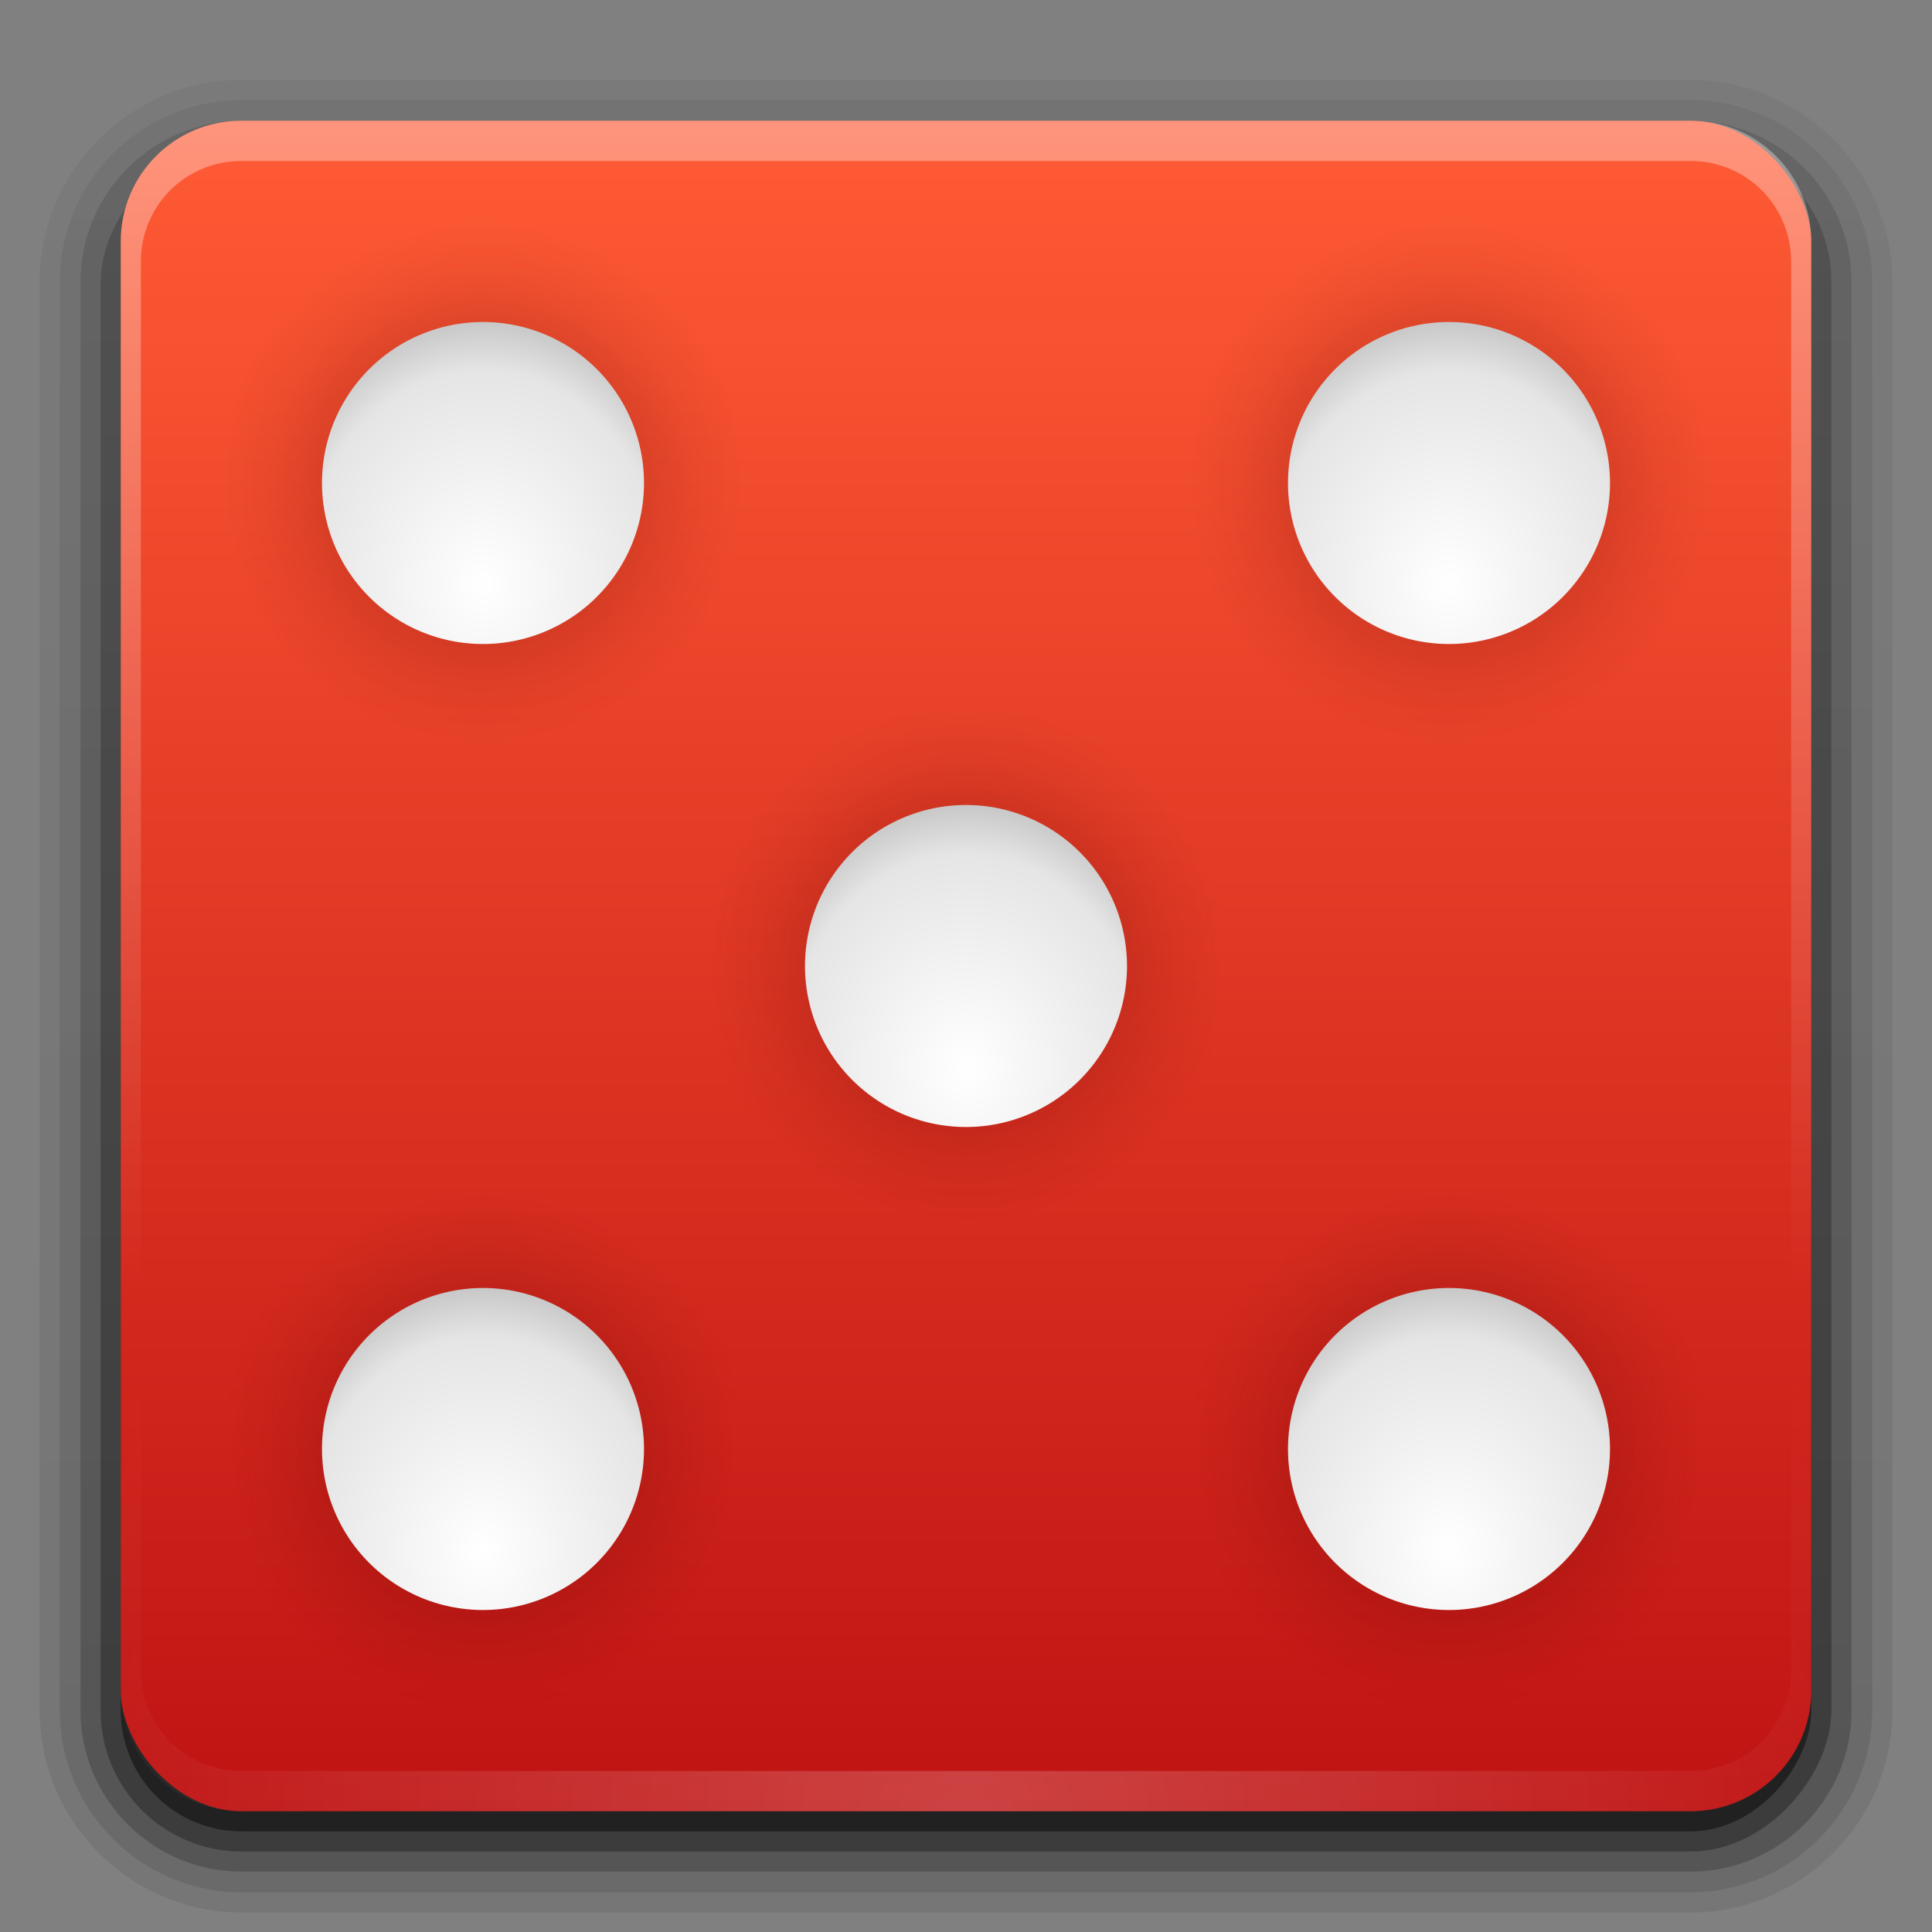 <?xml version="1.0" encoding="UTF-8" standalone="no"?>
<!-- Created with Inkscape (http://www.inkscape.org/) -->

<svg
   xmlns:dc="http://purl.org/dc/elements/1.1/"
   xmlns:cc="http://creativecommons.org/ns#"
   xmlns:rdf="http://www.w3.org/1999/02/22-rdf-syntax-ns#"
   xmlns:svg="http://www.w3.org/2000/svg"
   xmlns="http://www.w3.org/2000/svg"
   xmlns:xlink="http://www.w3.org/1999/xlink"
   xmlns:sodipodi="http://sodipodi.sourceforge.net/DTD/sodipodi-0.dtd"
   xmlns:inkscape="http://www.inkscape.org/namespaces/inkscape"
   width="96"
   height="96"
   id="svg2408"
   sodipodi:version="0.32"
   inkscape:version="0.47 r22583"
   version="1.0"
   sodipodi:docname="gnome-tali.svg"
   inkscape:output_extension="org.inkscape.output.svg.inkscape">
  <rect width="100%" height="100%" fill="#808080" stroke="none"/>
  <defs
     id="defs2410">
    <linearGradient
       id="linearGradient3779">
      <stop
         id="stop3781"
         offset="0"
         style="stop-color:#ffffff;stop-opacity:1;" />
      <stop
         style="stop-color:#e5e5e5;stop-opacity:1;"
         offset="0.814"
         id="stop3785" />
      <stop
         id="stop3783"
         offset="1"
         style="stop-color:#c8c8c8;stop-opacity:1;" />
    </linearGradient>
    <linearGradient
       id="linearGradient3734">
      <stop
         style="stop-color:#550000;stop-opacity:1;"
         offset="0"
         id="stop3736" />
      <stop
         id="stop3742"
         offset="0.621"
         style="stop-color:#550000;stop-opacity:0.498;" />
      <stop
         style="stop-color:#550000;stop-opacity:0.178;"
         offset="0.81"
         id="stop3803" />
      <stop
         style="stop-color:#550000;stop-opacity:0;"
         offset="1"
         id="stop3738" />
    </linearGradient>
    <linearGradient
       id="linearGradient3726">
      <stop
         style="stop-color:#000000;stop-opacity:1;"
         offset="0"
         id="stop3728" />
      <stop
         style="stop-color:#000000;stop-opacity:0;"
         offset="1"
         id="stop3730" />
    </linearGradient>
    <linearGradient
       inkscape:collect="always"
       id="linearGradient3684">
      <stop
         style="stop-color:#ffffff;stop-opacity:1;"
         offset="0"
         id="stop3686" />
      <stop
         style="stop-color:#ffffff;stop-opacity:0;"
         offset="1"
         id="stop3688" />
    </linearGradient>
    <linearGradient
       inkscape:collect="always"
       id="linearGradient3674">
      <stop
         style="stop-color:#ffffff;stop-opacity:1;"
         offset="0"
         id="stop3676" />
      <stop
         style="stop-color:#ffffff;stop-opacity:0;"
         offset="1"
         id="stop3678" />
    </linearGradient>
    <linearGradient
       id="linearGradient3664">
      <stop
         style="stop-color:#ffffff;stop-opacity:1;"
         offset="0"
         id="stop3666" />
      <stop
         style="stop-color:#d2d2d2;stop-opacity:1;"
         offset="1"
         id="stop3668" />
    </linearGradient>
    <linearGradient
       id="ButtonShadow"
       gradientTransform="scale(1.006,0.994)"
       x1="45.448"
       y1="92.54"
       x2="45.448"
       y2="7.017"
       gradientUnits="userSpaceOnUse">
      <stop
         style="stop-color:#000000;stop-opacity:1;"
         offset="0"
         id="stop3750" />
      <stop
         style="stop-color:#000000;stop-opacity:0.588;"
         offset="1"
         id="stop3752" />
    </linearGradient>
    <linearGradient
       inkscape:collect="always"
       id="linearGradient3737">
      <stop
         style="stop-color:#ffffff;stop-opacity:1;"
         offset="0"
         id="stop3739" />
      <stop
         style="stop-color:#ffffff;stop-opacity:0;"
         offset="1"
         id="stop3741" />
    </linearGradient>
    <linearGradient
       id="linearGradient3700">
      <stop
         style="stop-color:#bf1313;stop-opacity:1;"
         offset="0"
         id="stop3702" />
      <stop
         style="stop-color:#ff5b35;stop-opacity:1;"
         offset="1"
         id="stop3704" />
    </linearGradient>
    <inkscape:perspective
       sodipodi:type="inkscape:persp3d"
       inkscape:vp_x="0 : 526.18109 : 1"
       inkscape:vp_y="0 : 1000 : 0"
       inkscape:vp_z="744.09448 : 526.18109 : 1"
       inkscape:persp3d-origin="372.04724 : 350.78739 : 1"
       id="perspective2416" />
    <linearGradient
       inkscape:collect="always"
       xlink:href="#linearGradient3700"
       id="linearGradient3706"
       x1="48"
       y1="90"
       x2="48"
       y2="5.988"
       gradientUnits="userSpaceOnUse" />
    <linearGradient
       inkscape:collect="always"
       xlink:href="#linearGradient3737"
       id="linearGradient3743"
       x1="36.357"
       y1="6"
       x2="36.357"
       y2="63.893"
       gradientUnits="userSpaceOnUse" />
    <filter
       inkscape:collect="always"
       id="filter3174">
      <feGaussianBlur
         inkscape:collect="always"
         stdDeviation="1.71"
         id="feGaussianBlur3176" />
    </filter>
    <linearGradient
       inkscape:collect="always"
       xlink:href="#linearGradient3737"
       id="linearGradient3188"
       gradientUnits="userSpaceOnUse"
       x1="36.357"
       y1="6"
       x2="36.357"
       y2="63.893" />
    <filter
       inkscape:collect="always"
       id="filter3794"
       x="-0.192"
       width="1.384"
       y="-0.192"
       height="1.384">
      <feGaussianBlur
         inkscape:collect="always"
         stdDeviation="5.28"
         id="feGaussianBlur3796" />
    </filter>
    <linearGradient
       inkscape:collect="always"
       xlink:href="#linearGradient3737"
       id="linearGradient3613"
       x1="48"
       y1="20.221"
       x2="48"
       y2="138.661"
       gradientUnits="userSpaceOnUse" />
    <radialGradient
       inkscape:collect="always"
       xlink:href="#linearGradient3737"
       id="radialGradient3619"
       cx="48"
       cy="90.172"
       fx="48"
       fy="90.172"
       r="42"
       gradientTransform="matrix(1.157,0,0,0.996,-7.551,0.197)"
       gradientUnits="userSpaceOnUse" />
    <clipPath
       clipPathUnits="userSpaceOnUse"
       id="clipPath3613">
      <rect
         ry="6"
         rx="6"
         y="6"
         x="6"
         height="84"
         width="84"
         id="rect3615"
         style="fill:#ffffff;fill-opacity:1;fill-rule:nonzero;stroke:none" />
    </clipPath>
    <linearGradient
       inkscape:collect="always"
       xlink:href="#linearGradient3700"
       id="linearGradient3617"
       gradientUnits="userSpaceOnUse"
       x1="48"
       y1="90"
       x2="48"
       y2="5.988" />
    <inkscape:perspective
       id="perspective2985"
       inkscape:persp3d-origin="0.5 : 0.33333333 : 1"
       inkscape:vp_z="1 : 0.5 : 1"
       inkscape:vp_y="0 : 1000 : 0"
       inkscape:vp_x="0 : 0.5 : 1"
       sodipodi:type="inkscape:persp3d" />
    <linearGradient
       inkscape:collect="always"
       xlink:href="#ButtonShadow-0"
       id="linearGradient3788"
       gradientUnits="userSpaceOnUse"
       gradientTransform="matrix(1.024,0,0,1.012,-1.143,-98.071)"
       x1="32.251"
       y1="6.132"
       x2="32.251"
       y2="90.239" />
    <linearGradient
       id="ButtonShadow-0"
       gradientTransform="matrix(1.006,0,0,0.994,100,0)"
       x1="45.448"
       y1="92.54"
       x2="45.448"
       y2="7.017"
       gradientUnits="userSpaceOnUse">
      <stop
         style="stop-color:#000000;stop-opacity:1;"
         offset="0"
         id="stop3750-8" />
      <stop
         style="stop-color:#000000;stop-opacity:0.588;"
         offset="1"
         id="stop3752-5" />
    </linearGradient>
    <linearGradient
       inkscape:collect="always"
       xlink:href="#ButtonShadow-0"
       id="linearGradient3780"
       gradientUnits="userSpaceOnUse"
       gradientTransform="matrix(1.024,0,0,1.012,-1.143,-98.071)"
       x1="32.251"
       y1="6.132"
       x2="32.251"
       y2="90.239" />
    <linearGradient
       id="linearGradient2994"
       gradientTransform="matrix(1.006,0,0,0.994,100,0)"
       x1="45.448"
       y1="92.54"
       x2="45.448"
       y2="7.017"
       gradientUnits="userSpaceOnUse">
      <stop
         style="stop-color:#000000;stop-opacity:1;"
         offset="0"
         id="stop2996" />
      <stop
         style="stop-color:#000000;stop-opacity:0.588;"
         offset="1"
         id="stop2998" />
    </linearGradient>
    <linearGradient
       inkscape:collect="always"
       xlink:href="#ButtonShadow-0"
       id="linearGradient3772"
       gradientUnits="userSpaceOnUse"
       gradientTransform="matrix(1.024,0,0,1.012,-1.143,-98.071)"
       x1="32.251"
       y1="6.132"
       x2="32.251"
       y2="90.239" />
    <linearGradient
       id="linearGradient3001"
       gradientTransform="matrix(1.006,0,0,0.994,100,0)"
       x1="45.448"
       y1="92.54"
       x2="45.448"
       y2="7.017"
       gradientUnits="userSpaceOnUse">
      <stop
         style="stop-color:#000000;stop-opacity:1;"
         offset="0"
         id="stop3003" />
      <stop
         style="stop-color:#000000;stop-opacity:0.588;"
         offset="1"
         id="stop3005" />
    </linearGradient>
    <linearGradient
       inkscape:collect="always"
       xlink:href="#ButtonShadow-0"
       id="linearGradient3725"
       gradientUnits="userSpaceOnUse"
       gradientTransform="matrix(1.024,0,0,1.012,-1.143,-98.071)"
       x1="32.251"
       y1="6.132"
       x2="32.251"
       y2="90.239" />
    <linearGradient
       id="linearGradient3008"
       gradientTransform="matrix(1.006,0,0,0.994,100,0)"
       x1="45.448"
       y1="92.54"
       x2="45.448"
       y2="7.017"
       gradientUnits="userSpaceOnUse">
      <stop
         style="stop-color:#000000;stop-opacity:1;"
         offset="0"
         id="stop3010" />
      <stop
         style="stop-color:#000000;stop-opacity:0.588;"
         offset="1"
         id="stop3012" />
    </linearGradient>
    <linearGradient
       inkscape:collect="always"
       xlink:href="#ButtonShadow-0"
       id="linearGradient3721"
       gradientUnits="userSpaceOnUse"
       gradientTransform="translate(0,-97)"
       x1="32.251"
       y1="6.132"
       x2="32.251"
       y2="90.239" />
    <linearGradient
       id="linearGradient3015"
       gradientTransform="matrix(1.006,0,0,0.994,100,0)"
       x1="45.448"
       y1="92.54"
       x2="45.448"
       y2="7.017"
       gradientUnits="userSpaceOnUse">
      <stop
         style="stop-color:#000000;stop-opacity:1;"
         offset="0"
         id="stop3017" />
      <stop
         style="stop-color:#000000;stop-opacity:0.588;"
         offset="1"
         id="stop3019" />
    </linearGradient>
    <linearGradient
       y2="90.239"
       x2="32.251"
       y1="6.132"
       x1="32.251"
       gradientTransform="matrix(1.024,0,0,1.012,-1.143,-98.071)"
       gradientUnits="userSpaceOnUse"
       id="linearGradient3026"
       xlink:href="#ButtonShadow-0"
       inkscape:collect="always" />
    <linearGradient
       inkscape:collect="always"
       xlink:href="#linearGradient3664"
       id="linearGradient3670"
       x1="16"
       y1="24"
       x2="32"
       y2="24"
       gradientUnits="userSpaceOnUse" />
    <linearGradient
       inkscape:collect="always"
       xlink:href="#linearGradient3674"
       id="linearGradient3680"
       x1="16"
       y1="24"
       x2="32"
       y2="24"
       gradientUnits="userSpaceOnUse" />
    <linearGradient
       inkscape:collect="always"
       xlink:href="#linearGradient3684"
       id="linearGradient3690"
       x1="16"
       y1="24"
       x2="32"
       y2="24"
       gradientUnits="userSpaceOnUse" />
    <linearGradient
       inkscape:collect="always"
       xlink:href="#linearGradient3664"
       id="linearGradient3698"
       gradientUnits="userSpaceOnUse"
       x1="16"
       y1="24"
       x2="32"
       y2="24" />
    <linearGradient
       inkscape:collect="always"
       xlink:href="#linearGradient3684"
       id="linearGradient3704"
       gradientUnits="userSpaceOnUse"
       x1="16"
       y1="24"
       x2="32"
       y2="24" />
    <linearGradient
       inkscape:collect="always"
       xlink:href="#linearGradient3664"
       id="linearGradient3707"
       gradientUnits="userSpaceOnUse"
       x1="16"
       y1="24"
       x2="32"
       y2="24" />
    <linearGradient
       inkscape:collect="always"
       xlink:href="#linearGradient3684"
       id="linearGradient3713"
       gradientUnits="userSpaceOnUse"
       x1="16"
       y1="24"
       x2="32"
       y2="24" />
    <linearGradient
       inkscape:collect="always"
       xlink:href="#linearGradient3664"
       id="linearGradient3715"
       gradientUnits="userSpaceOnUse"
       x1="16"
       y1="24"
       x2="32"
       y2="24" />
    <linearGradient
       inkscape:collect="always"
       xlink:href="#linearGradient3684"
       id="linearGradient3722"
       gradientUnits="userSpaceOnUse"
       x1="16"
       y1="24"
       x2="32"
       y2="24" />
    <linearGradient
       inkscape:collect="always"
       xlink:href="#linearGradient3664"
       id="linearGradient3724"
       gradientUnits="userSpaceOnUse"
       x1="16"
       y1="24"
       x2="32"
       y2="24" />
    <radialGradient
       inkscape:collect="always"
       xlink:href="#linearGradient3734"
       id="radialGradient3740"
       cx="24"
       cy="24"
       fx="24"
       fy="24"
       r="8"
       gradientUnits="userSpaceOnUse" />
    <radialGradient
       inkscape:collect="always"
       xlink:href="#linearGradient3734"
       id="radialGradient3748"
       gradientUnits="userSpaceOnUse"
       cx="24"
       cy="24"
       fx="24"
       fy="24"
       r="8" />
    <radialGradient
       inkscape:collect="always"
       xlink:href="#linearGradient3734"
       id="radialGradient3756"
       gradientUnits="userSpaceOnUse"
       cx="24"
       cy="24"
       fx="24"
       fy="24"
       r="8" />
    <linearGradient
       inkscape:collect="always"
       xlink:href="#linearGradient3664"
       id="linearGradient3758"
       gradientUnits="userSpaceOnUse"
       x1="16"
       y1="24"
       x2="32"
       y2="24" />
    <radialGradient
       inkscape:collect="always"
       xlink:href="#linearGradient3734"
       id="radialGradient3764"
       gradientUnits="userSpaceOnUse"
       cx="24"
       cy="24"
       fx="24"
       fy="24"
       r="8" />
    <linearGradient
       inkscape:collect="always"
       xlink:href="#linearGradient3664"
       id="linearGradient3766"
       gradientUnits="userSpaceOnUse"
       x1="16"
       y1="24"
       x2="32"
       y2="24" />
    <radialGradient
       inkscape:collect="always"
       xlink:href="#linearGradient3734"
       id="radialGradient3773"
       gradientUnits="userSpaceOnUse"
       cx="24"
       cy="24"
       fx="24"
       fy="24"
       r="8" />
    <linearGradient
       inkscape:collect="always"
       xlink:href="#linearGradient3664"
       id="linearGradient3775"
       gradientUnits="userSpaceOnUse"
       x1="16"
       y1="24"
       x2="32"
       y2="24" />
    <radialGradient
       inkscape:collect="always"
       xlink:href="#linearGradient3779"
       id="radialGradient3777"
       cx="19"
       cy="24"
       fx="19"
       fy="24"
       r="8"
       gradientUnits="userSpaceOnUse"
       gradientTransform="matrix(1.625,0,0,1.381,-11.875,-9.136)" />
    <radialGradient
       inkscape:collect="always"
       xlink:href="#linearGradient3779"
       id="radialGradient3789"
       gradientUnits="userSpaceOnUse"
       gradientTransform="matrix(1.625,0,0,1.381,-11.875,-9.136)"
       cx="19"
       cy="24"
       fx="19"
       fy="24"
       r="8" />
    <radialGradient
       inkscape:collect="always"
       xlink:href="#linearGradient3779"
       id="radialGradient3795"
       gradientUnits="userSpaceOnUse"
       gradientTransform="matrix(1.625,0,0,1.381,-11.875,-9.136)"
       cx="19"
       cy="24"
       fx="19"
       fy="24"
       r="8" />
    <radialGradient
       inkscape:collect="always"
       xlink:href="#linearGradient3779"
       id="radialGradient3797"
       gradientUnits="userSpaceOnUse"
       gradientTransform="matrix(1.625,0,0,1.381,-11.875,-9.136)"
       cx="19"
       cy="24"
       fx="19"
       fy="24"
       r="8" />
    <radialGradient
       inkscape:collect="always"
       xlink:href="#linearGradient3779"
       id="radialGradient3801"
       gradientUnits="userSpaceOnUse"
       gradientTransform="matrix(1.625,0,0,1.381,-11.875,-9.136)"
       cx="19"
       cy="24"
       fx="19"
       fy="24"
       r="8" />
  </defs>
  <sodipodi:namedview
     id="base"
     pagecolor="#ffffff"
     bordercolor="#666666"
     borderopacity="1.0"
     inkscape:pageopacity="0.0"
     inkscape:pageshadow="2"
     inkscape:zoom="5.6"
     inkscape:cx="22.832205"
     inkscape:cy="51.045233"
     inkscape:document-units="px"
     inkscape:current-layer="layer1"
     showgrid="true"
     showborder="true"
     inkscape:showpageshadow="false"
     inkscape:window-width="1920"
     inkscape:window-height="1023"
     inkscape:window-x="0"
     inkscape:window-y="24"
     inkscape:window-maximized="1">
    <inkscape:grid
       type="xygrid"
       id="grid3732"
       visible="true"
       enabled="true" />
  </sodipodi:namedview>
  <g
     inkscape:groupmode="layer"
     id="layer2"
     inkscape:label="Blur Shadow"
     style="display:none"
     sodipodi:insensitive="true">
    <rect
       style="opacity:0.9;fill:url(#ButtonShadow);fill-opacity:1;fill-rule:nonzero;stroke:none;filter:url(#filter3174)"
       id="rect3745"
       width="86"
       height="85"
       x="5"
       y="7"
       rx="6"
       ry="6" />
  </g>
  <g
     inkscape:groupmode="layer"
     id="layer3"
     inkscape:label="Shadow"
     sodipodi:insensitive="true">
    <path
       sodipodi:type="inkscape:offset"
       inkscape:radius="0.99097413"
       inkscape:original="M 12 -94.03125 C 7.028367 -94.03125 2.96875 -89.971633 2.96875 -85 L 2.96875 -14 C 2.96875 -9.0283671 7.0283671 -4.96875 12 -4.96875 L 84 -4.96875 C 88.971633 -4.96875 93.03125 -9.028367 93.03125 -14 L 93.03125 -85 C 93.03125 -89.971633 88.971633 -94.03125 84 -94.03125 L 12 -94.03125 z "
       style="opacity:0.08;fill:url(#linearGradient3026);fill-opacity:1;fill-rule:nonzero;stroke:none;display:inline"
       id="path3786"
       d="m 12,-95.031 c -5.511,0 -10.031,4.52 -10.031,10.031 l 0,71 c 0,5.511 4.52,10.031 10.031,10.031 l 72,0 c 5.511,0 10.031,-4.52 10.031,-10.031 l 0,-71 c 0,-5.511 -4.52,-10.031 -10.031,-10.031 l -72,0 z"
       transform="scale(1,-1)" />
    <path
       sodipodi:type="inkscape:offset"
       inkscape:radius="1.0360184"
       inkscape:original="M 12 -93 C 7.5908667 -93 4 -89.409133 4 -85 L 4 -14 C 4 -9.5908667 7.5908667 -6 12 -6 L 84 -6 C 88.409133 -6 92 -9.5908667 92 -14 L 92 -85 C 92 -89.409133 88.409133 -93 84 -93 L 12 -93 z "
       style="opacity:0.1;fill:url(#linearGradient3780);fill-opacity:1;fill-rule:nonzero;stroke:none;display:inline"
       id="path3778"
       d="m 12,-94.031 c -4.972,0 -9.031,4.06 -9.031,9.031 l 0,71 c 0,4.972 4.06,9.031 9.031,9.031 l 72,0 c 4.972,0 9.031,-4.06 9.031,-9.031 l 0,-71 c 0,-4.972 -4.06,-9.031 -9.031,-9.031 l -72,0 z"
       transform="scale(1,-1)" />
    <path
       sodipodi:type="inkscape:offset"
       inkscape:radius="0.98962283"
       inkscape:original="M 12 -92 C 8.122 -92 5 -88.878 5 -85 L 5 -14 C 5 -10.122 8.122 -7 12 -7 L 84 -7 C 87.878 -7 91 -10.122 91 -14 L 91 -85 C 91 -88.878 87.878 -92 84 -92 L 12 -92 z "
       style="opacity:0.2;fill:url(#linearGradient3772);fill-opacity:1;fill-rule:nonzero;stroke:none;display:inline"
       id="path3770"
       d="m 12,-93 c -4.409,0 -8,3.591 -8,8 l 0,71 c 0,4.409 3.591,8 8,8 l 72,0 c 4.409,0 8,-3.591 8,-8 l 0,-71 c 0,-4.409 -3.591,-8 -8,-8 l -72,0 z"
       transform="scale(1,-1)" />
    <rect
       style="opacity:0.3;fill:url(#linearGradient3725);fill-opacity:1;fill-rule:nonzero;stroke:none;display:inline"
       id="rect3723"
       width="86"
       height="85"
       x="5"
       y="-92"
       rx="7"
       ry="7"
       transform="scale(1,-1)" />
    <rect
       transform="scale(1,-1)"
       ry="6"
       rx="6"
       y="-91"
       x="6"
       height="84"
       width="84"
       id="rect3716"
       style="opacity:0.45;fill:url(#linearGradient3721);fill-opacity:1;fill-rule:nonzero;stroke:none;display:inline" />
  </g>
  <g
     inkscape:label="Button"
     inkscape:groupmode="layer"
     id="layer1">
    <rect
       style="fill:url(#linearGradient3617);fill-opacity:1;fill-rule:nonzero;stroke:none"
       id="rect2419"
       width="84"
       height="84"
       x="6"
       y="6"
       rx="6"
       ry="6" />
    <path
       style="opacity:0.35;fill:url(#linearGradient3188);fill-opacity:1;fill-rule:nonzero;stroke:none"
       d="M 12,6 C 8.676,6 6,8.676 6,12 l 0,2 0,68 0,2 c 0,0.335 0.041,0.651 0.094,0.969 0.049,0.296 0.097,0.597 0.188,0.875 0.01,0.03 0.021,0.064 0.031,0.094 0.099,0.288 0.235,0.547 0.375,0.812 0.145,0.274 0.316,0.536 0.5,0.781 0.184,0.246 0.374,0.473 0.594,0.688 0.44,0.428 0.943,0.815 1.5,1.094 0.279,0.14 0.573,0.247 0.875,0.344 -0.256,-0.1 -0.487,-0.236 -0.719,-0.375 -0.007,-0.004 -0.024,0.004 -0.031,0 -0.032,-0.019 -0.062,-0.043 -0.094,-0.062 -0.12,-0.077 -0.231,-0.164 -0.344,-0.25 -0.106,-0.081 -0.213,-0.161 -0.312,-0.25 C 8.478,88.557 8.309,88.373 8.156,88.188 8.049,88.057 7.938,87.922 7.844,87.781 7.819,87.743 7.805,87.695 7.781,87.656 7.716,87.553 7.651,87.452 7.594,87.344 7.493,87.149 7.388,86.928 7.312,86.719 7.305,86.697 7.289,86.678 7.281,86.656 7.249,86.564 7.245,86.469 7.219,86.375 7.188,86.268 7.148,86.172 7.125,86.062 7.052,85.721 7,85.364 7,85 L 7,83 7,15 7,13 C 7,10.218 9.218,8 12,8 l 2,0 68,0 2,0 c 2.782,0 5,2.218 5,5 l 0,2 0,68 0,2 c 0,0.364 -0.052,0.721 -0.125,1.062 -0.044,0.207 -0.088,0.398 -0.156,0.594 -0.008,0.022 -0.023,0.041 -0.031,0.062 -0.063,0.174 -0.138,0.367 -0.219,0.531 -0.042,0.083 -0.079,0.17 -0.125,0.25 -0.055,0.097 -0.127,0.188 -0.188,0.281 -0.094,0.141 -0.205,0.276 -0.312,0.406 -0.143,0.174 -0.303,0.347 -0.469,0.5 -0.011,0.01 -0.02,0.021 -0.031,0.031 -0.138,0.126 -0.285,0.234 -0.438,0.344 -0.103,0.073 -0.204,0.153 -0.312,0.219 -0.007,0.004 -0.024,-0.004 -0.031,0 -0.232,0.139 -0.463,0.275 -0.719,0.375 0.302,-0.097 0.596,-0.204 0.875,-0.344 0.557,-0.279 1.06,-0.666 1.5,-1.094 0.22,-0.214 0.409,-0.442 0.594,-0.688 0.184,-0.246 0.355,-0.508 0.5,-0.781 0.14,-0.265 0.276,-0.525 0.375,-0.812 0.01,-0.031 0.021,-0.063 0.031,-0.094 0.09,-0.278 0.139,-0.579 0.188,-0.875 C 89.959,84.651 90,84.335 90,84 l 0,-2 0,-68 0,-2 C 90,8.676 87.324,6 84,6 L 12,6 z"
       id="rect3728" />
    <path
       id="path3615"
       d="M 12,90 C 8.676,90 6,87.324 6,84 L 6,82 6,14 6,12 c 0,-0.335 0.041,-0.651 0.094,-0.969 0.049,-0.296 0.097,-0.597 0.188,-0.875 C 6.291,10.126 6.302,10.093 6.312,10.062 6.411,9.775 6.547,9.515 6.688,9.25 6.832,8.976 7.003,8.714 7.188,8.469 7.372,8.223 7.561,7.995 7.781,7.781 8.221,7.353 8.724,6.967 9.281,6.688 9.56,6.548 9.855,6.441 10.156,6.344 9.9,6.444 9.67,6.58 9.438,6.719 c -0.007,0.004 -0.024,-0.004 -0.031,0 -0.032,0.019 -0.062,0.043 -0.094,0.062 -0.12,0.077 -0.231,0.164 -0.344,0.25 -0.106,0.081 -0.213,0.161 -0.312,0.25 C 8.478,7.443 8.309,7.627 8.156,7.812 8.049,7.943 7.938,8.078 7.844,8.219 7.819,8.257 7.805,8.305 7.781,8.344 7.716,8.447 7.651,8.548 7.594,8.656 7.493,8.851 7.388,9.072 7.312,9.281 7.305,9.303 7.289,9.322 7.281,9.344 7.249,9.436 7.245,9.531 7.219,9.625 7.188,9.732 7.148,9.828 7.125,9.938 7.052,10.279 7,10.636 7,11 l 0,2 0,68 0,2 c 0,2.782 2.218,5 5,5 l 2,0 68,0 2,0 c 2.782,0 5,-2.218 5,-5 l 0,-2 0,-68 0,-2 C 89,10.636 88.948,10.279 88.875,9.938 88.831,9.731 88.787,9.54 88.719,9.344 88.711,9.322 88.695,9.303 88.688,9.281 88.625,9.108 88.549,8.914 88.469,8.75 88.427,8.667 88.39,8.58 88.344,8.5 88.289,8.403 88.217,8.312 88.156,8.219 88.062,8.078 87.951,7.943 87.844,7.812 87.701,7.638 87.541,7.466 87.375,7.312 87.364,7.302 87.355,7.291 87.344,7.281 87.205,7.156 87.059,7.047 86.906,6.938 86.804,6.864 86.702,6.784 86.594,6.719 c -0.007,-0.004 -0.024,0.004 -0.031,0 -0.232,-0.139 -0.463,-0.275 -0.719,-0.375 0.302,0.097 0.596,0.204 0.875,0.344 0.557,0.279 1.06,0.666 1.5,1.094 0.22,0.214 0.409,0.442 0.594,0.688 0.184,0.246 0.355,0.508 0.5,0.781 0.14,0.265 0.276,0.525 0.375,0.812 0.01,0.031 0.021,0.063 0.031,0.094 0.09,0.278 0.139,0.579 0.188,0.875 C 89.959,11.349 90,11.665 90,12 l 0,2 0,68 0,2 c 0,3.324 -2.676,6 -6,6 l -72,0 z"
       style="opacity:0.2;fill:url(#radialGradient3619);fill-opacity:1;fill-rule:nonzero;stroke:none" />
    <path
       sodipodi:type="arc"
       style="opacity:0.3;color:#000000;fill:url(#radialGradient3740);fill-opacity:1;fill-rule:nonzero;stroke:none;stroke-width:1.5;marker:none;visibility:visible;display:inline;overflow:visible;enable-background:accumulate"
       id="path3692"
       sodipodi:cx="24"
       sodipodi:cy="24"
       sodipodi:rx="8"
       sodipodi:ry="8"
       d="m 32,24 a 8,8 0 1 1 -16,0 8,8 0 1 1 16,0 z"
       transform="matrix(0,-1.625,1.625,0,33,63)" />
    <path
       transform="matrix(0,-1.625,1.625,0,-15,63)"
       d="m 32,24 a 8,8 0 1 1 -16,0 8,8 0 1 1 16,0 z"
       sodipodi:ry="8"
       sodipodi:rx="8"
       sodipodi:cy="24"
       sodipodi:cx="24"
       id="path3744"
       style="opacity:0.3;color:#000000;fill:url(#radialGradient3748);fill-opacity:1;fill-rule:nonzero;stroke:none;stroke-width:1.5;marker:none;visibility:visible;display:inline;overflow:visible;enable-background:accumulate"
       sodipodi:type="arc" />
    <path
       sodipodi:type="arc"
       style="color:#000000;fill:url(#radialGradient3777);fill-opacity:1;fill-rule:nonzero;stroke:none;stroke-width:1.5;marker:none;visibility:visible;display:inline;overflow:visible;enable-background:accumulate"
       id="path3746"
       sodipodi:cx="24"
       sodipodi:cy="24"
       sodipodi:rx="8"
       sodipodi:ry="8"
       d="m 32,24 a 8,8 0 1 1 -16,0 8,8 0 1 1 16,0 z"
       transform="matrix(0,-1,1,0,0,48)" />
    <path
       sodipodi:type="arc"
       style="opacity:0.3;color:#000000;fill:url(#radialGradient3756);fill-opacity:1;fill-rule:nonzero;stroke:none;stroke-width:1.5;marker:none;visibility:visible;display:inline;overflow:visible;enable-background:accumulate"
       id="path3752"
       sodipodi:cx="24"
       sodipodi:cy="24"
       sodipodi:rx="8"
       sodipodi:ry="8"
       d="m 32,24 a 8,8 0 1 1 -16,0 8,8 0 1 1 16,0 z"
       transform="matrix(0,-1.625,1.625,0,-15,111)" />
    <path
       transform="matrix(0,-1.625,1.625,0,33,111)"
       d="m 32,24 a 8,8 0 1 1 -16,0 8,8 0 1 1 16,0 z"
       sodipodi:ry="8"
       sodipodi:rx="8"
       sodipodi:cy="24"
       sodipodi:cx="24"
       id="path3760"
       style="opacity:0.3;color:#000000;fill:url(#radialGradient3764);fill-opacity:1;fill-rule:nonzero;stroke:none;stroke-width:1.5;marker:none;visibility:visible;display:inline;overflow:visible;enable-background:accumulate"
       sodipodi:type="arc" />
    <path
       sodipodi:type="arc"
       style="opacity:0.3;color:#000000;fill:url(#radialGradient3773);fill-opacity:1;fill-rule:nonzero;stroke:none;stroke-width:1.5;marker:none;visibility:visible;display:inline;overflow:visible;enable-background:accumulate"
       id="path3768"
       sodipodi:cx="24"
       sodipodi:cy="24"
       sodipodi:rx="8"
       sodipodi:ry="8"
       d="m 32,24 a 8,8 0 1 1 -16,0 8,8 0 1 1 16,0 z"
       transform="matrix(0,-1.625,1.625,0,9,87)" />
    <path
       transform="matrix(0,-1,1,0,48,48)"
       d="m 32,24 a 8,8 0 1 1 -16,0 8,8 0 1 1 16,0 z"
       sodipodi:ry="8"
       sodipodi:rx="8"
       sodipodi:cy="24"
       sodipodi:cx="24"
       id="path3787"
       style="color:#000000;fill:url(#radialGradient3789);fill-opacity:1;fill-rule:nonzero;stroke:none;stroke-width:1.5;marker:none;visibility:visible;display:inline;overflow:visible;enable-background:accumulate"
       sodipodi:type="arc" />
    <path
       transform="matrix(0,-1,1,0,0,96)"
       d="m 32,24 a 8,8 0 1 1 -16,0 8,8 0 1 1 16,0 z"
       sodipodi:ry="8"
       sodipodi:rx="8"
       sodipodi:cy="24"
       sodipodi:cx="24"
       id="path3791"
       style="color:#000000;fill:url(#radialGradient3795);fill-opacity:1;fill-rule:nonzero;stroke:none;stroke-width:1.5;marker:none;visibility:visible;display:inline;overflow:visible;enable-background:accumulate"
       sodipodi:type="arc" />
    <path
       sodipodi:type="arc"
       style="color:#000000;fill:url(#radialGradient3797);fill-opacity:1;fill-rule:nonzero;stroke:none;stroke-width:1.5;marker:none;visibility:visible;display:inline;overflow:visible;enable-background:accumulate"
       id="path3793"
       sodipodi:cx="24"
       sodipodi:cy="24"
       sodipodi:rx="8"
       sodipodi:ry="8"
       d="m 32,24 a 8,8 0 1 1 -16,0 8,8 0 1 1 16,0 z"
       transform="matrix(0,-1,1,0,48,96)" />
    <path
       transform="matrix(0,-1,1,0,24,72)"
       d="m 32,24 a 8,8 0 1 1 -16,0 8,8 0 1 1 16,0 z"
       sodipodi:ry="8"
       sodipodi:rx="8"
       sodipodi:cy="24"
       sodipodi:cx="24"
       id="path3799"
       style="color:#000000;fill:url(#radialGradient3801);fill-opacity:1;fill-rule:nonzero;stroke:none;stroke-width:1.5;marker:none;visibility:visible;display:inline;overflow:visible;enable-background:accumulate"
       sodipodi:type="arc" />
  </g>
  <g
     inkscape:groupmode="layer"
     id="layer5"
     inkscape:label="Highlight"
     sodipodi:insensitive="true"
     style="display:none">
    <rect
       style="opacity:0.1;fill:url(#linearGradient3613);fill-opacity:1;fill-rule:nonzero;stroke:#ffffff;stroke-width:0.5;stroke-linecap:round;stroke-linejoin:miter;stroke-miterlimit:4;stroke-opacity:1;stroke-dasharray:none;stroke-dashoffset:0;filter:url(#filter3794)"
       id="rect3171"
       width="66"
       height="66"
       x="15"
       y="15"
       rx="12"
       ry="12"
       clip-path="url(#clipPath3613)" />
  </g>
</svg>
